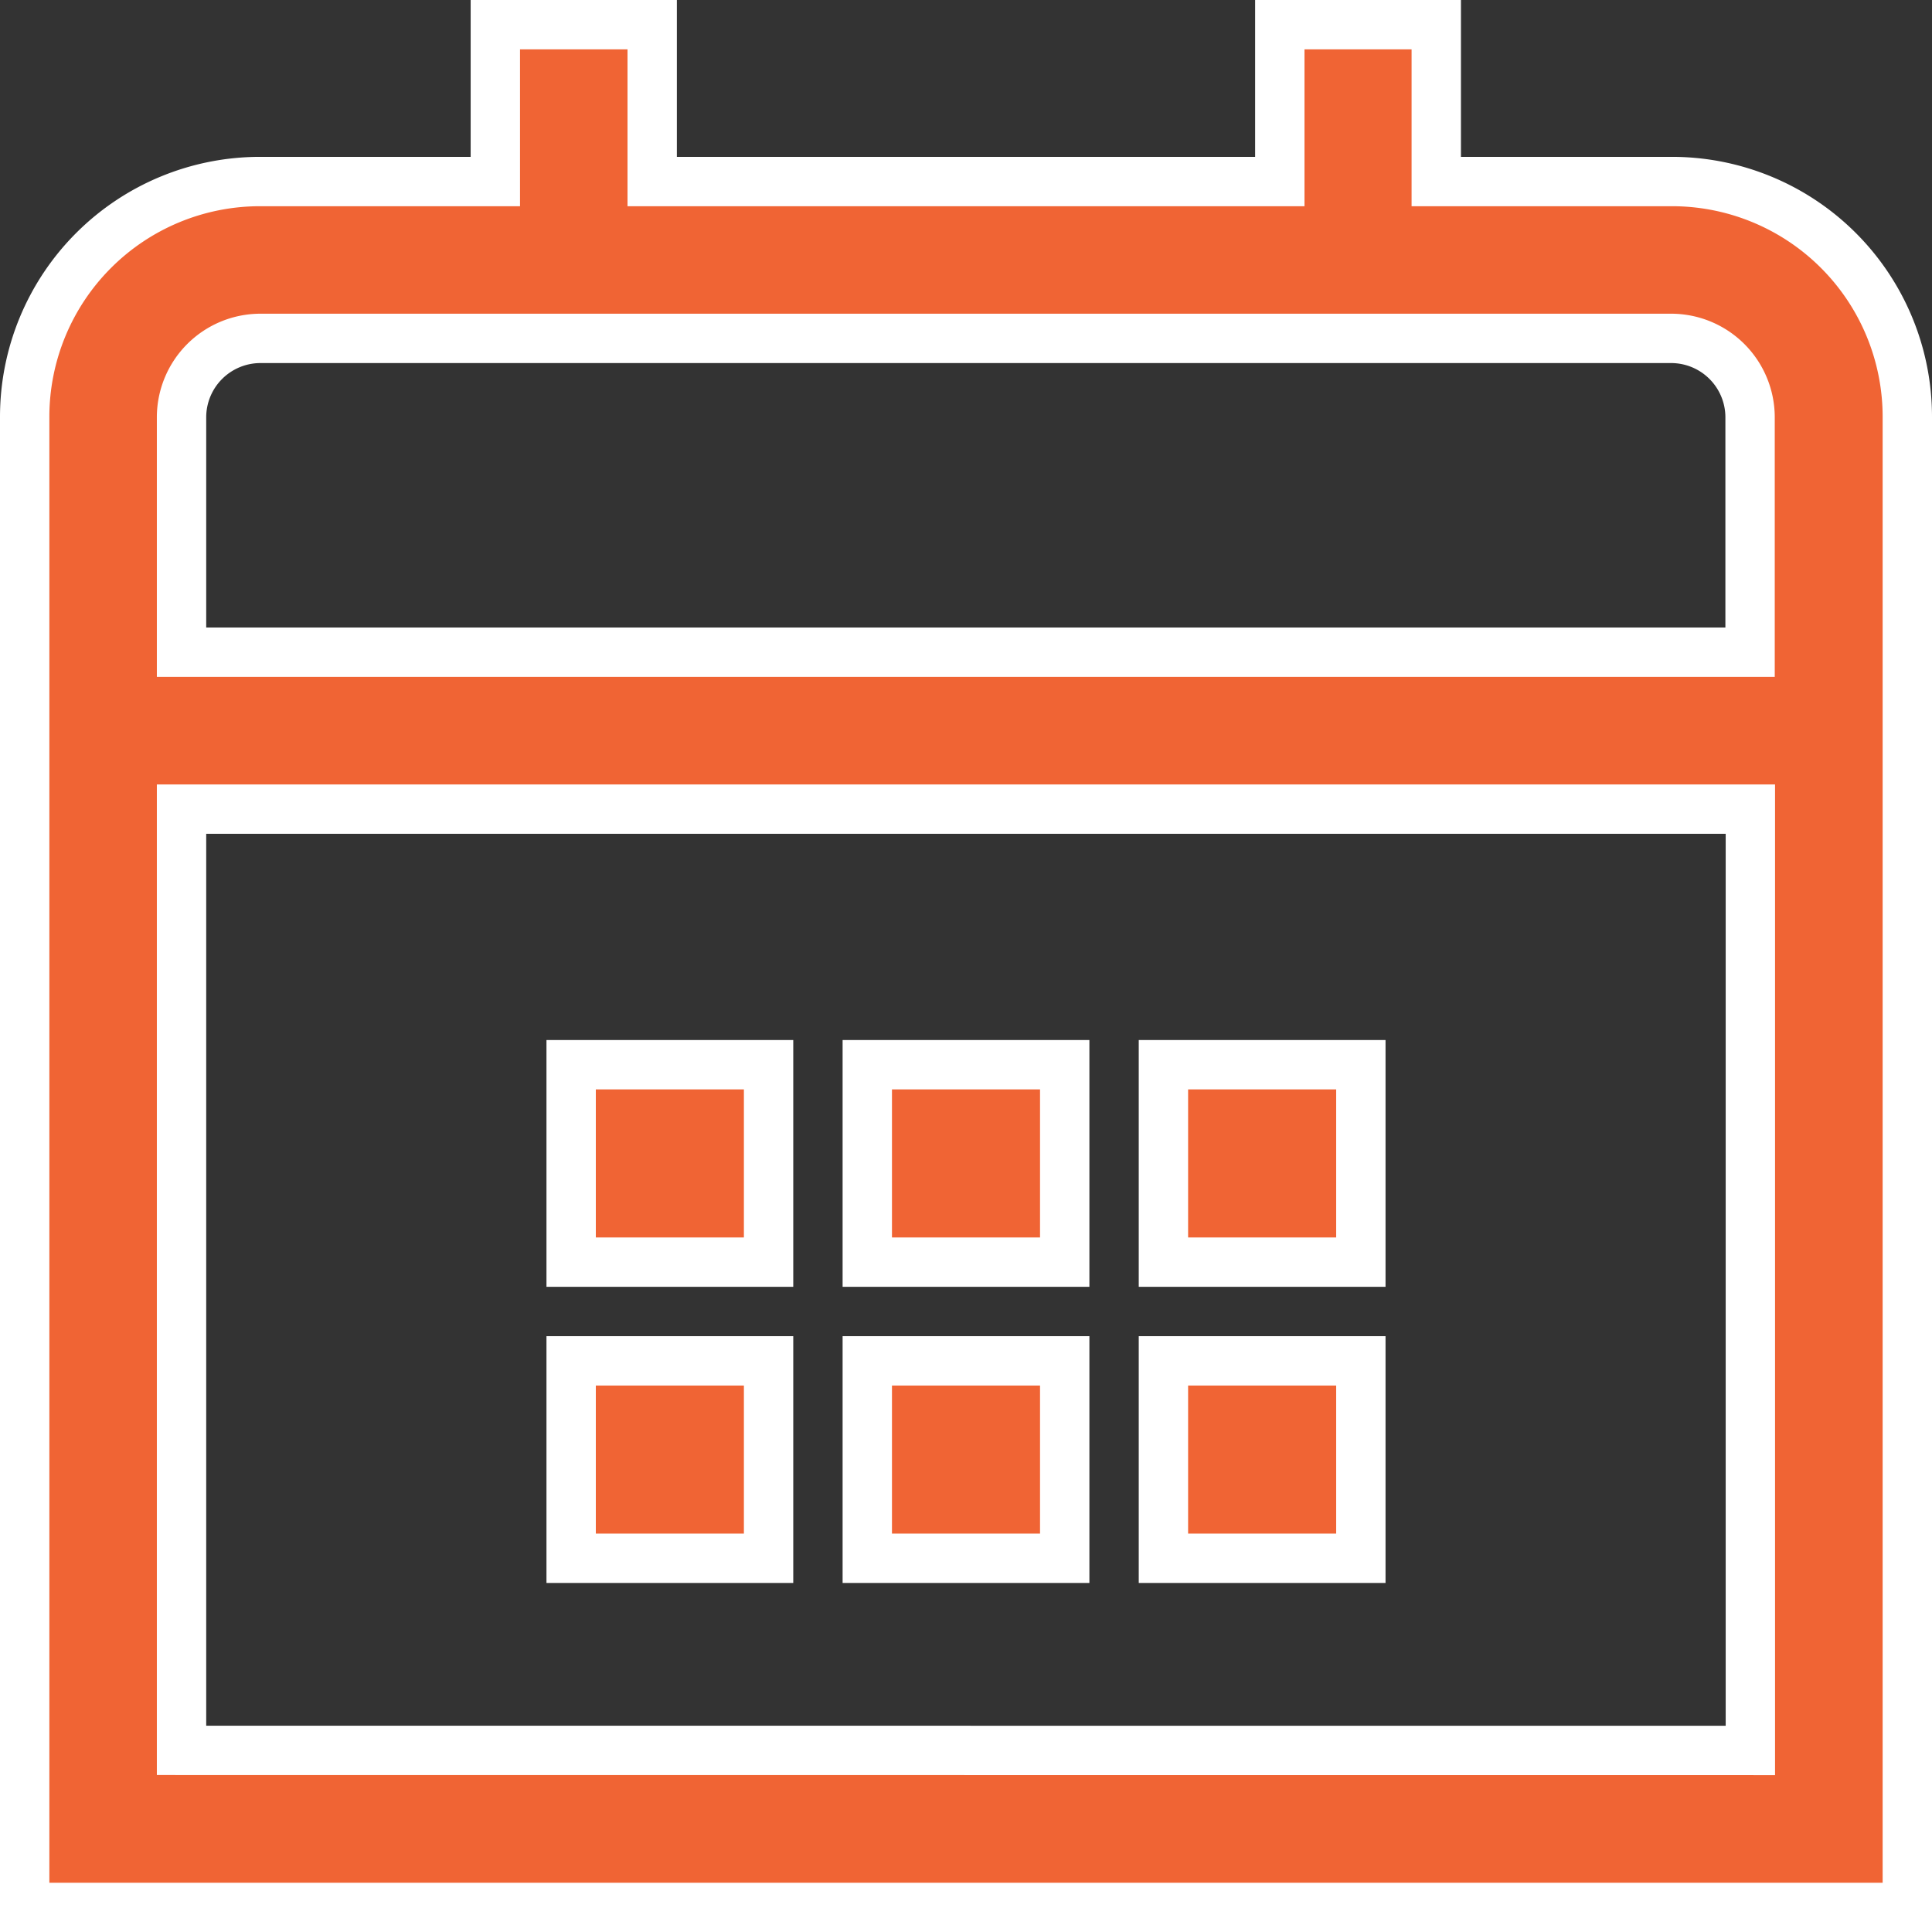 <svg xmlns="http://www.w3.org/2000/svg" width="19.572" height="19.572" viewBox="0 0 19.572 19.572">
  <rect x="0" y="0" width="19.572" height="19.572" fill="#333333" stroke="none"/>
  <g id="_01_align_center" data-name="01 align center" transform="translate(0.25 0.25)">
    <path id="Path_384" data-name="Path 384" d="M16.688,1.589H14.3V0H12.715V1.589H6.357V0H4.768V1.589H2.384A2.384,2.384,0,0,0,0,3.973v15.1H19.072V3.973A2.384,2.384,0,0,0,16.688,1.589ZM1.589,3.973a.8.8,0,0,1,.795-.795h14.3a.8.8,0,0,1,.795.795V6.357H1.589Zm0,13.509V7.947H17.482v9.536Z" fill="#f06434" stroke="#fff" stroke-width="0.5"/>
    <rect id="Rectangle_398" data-name="Rectangle 398" width="2" height="2" transform="translate(11.536 10.536)" fill="#f06434" stroke="#fff" stroke-width="0.5"/>
    <rect id="Rectangle_399" data-name="Rectangle 399" width="2" height="2" transform="translate(8.536 10.536)" fill="#f06434" stroke="#fff" stroke-width="0.5"/>
    <rect id="Rectangle_400" data-name="Rectangle 400" width="2" height="2" transform="translate(5.536 10.536)" fill="#f06434" stroke="#fff" stroke-width="0.5"/>
    <rect id="Rectangle_401" data-name="Rectangle 401" width="2" height="2" transform="translate(11.536 13.536)" fill="#f06434" stroke="#fff" stroke-width="0.5"/>
    <rect id="Rectangle_402" data-name="Rectangle 402" width="2" height="2" transform="translate(8.536 13.536)" fill="#f06434" stroke="#fff" stroke-width="0.5"/>
    <rect id="Rectangle_403" data-name="Rectangle 403" width="2" height="2" transform="translate(5.536 13.536)" fill="#f06434" stroke="#fff" stroke-width="0.5"/>
  </g>
</svg>
